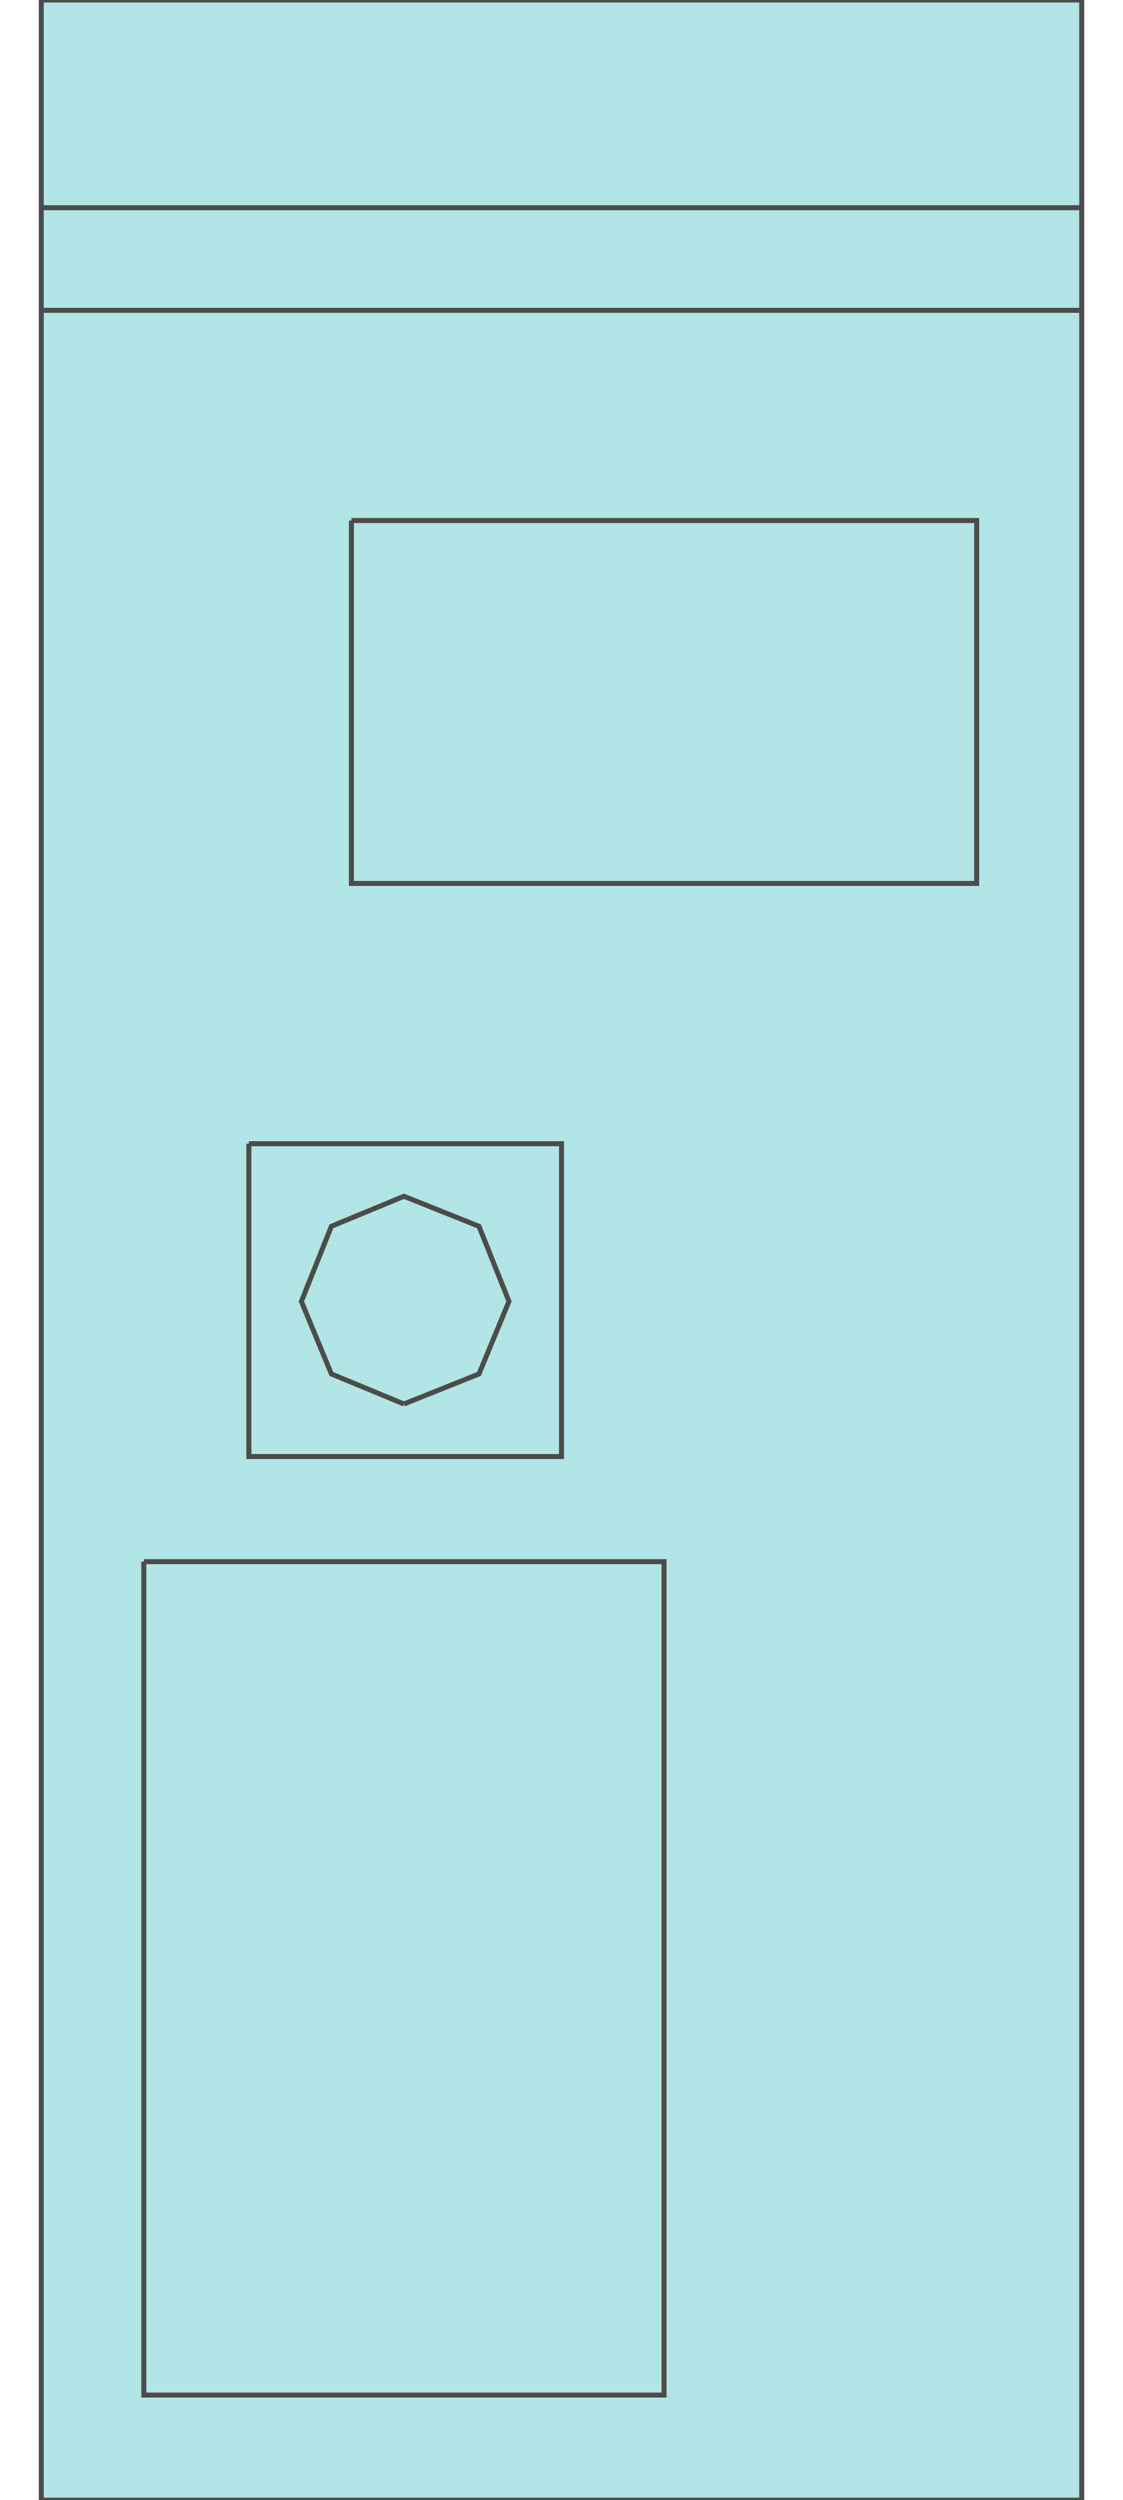 <!DOCTYPE svg PUBLIC "-//W3C//DTD SVG 20000303 Stylable//EN" "http://www.w3.org/TR/2000/03/WD-SVG-20000303/DTD/svg-20000303-stylable.dtd"><svg xmlns="http://www.w3.org/2000/svg" width="449px" height="999px" viewBox="0 0 416 999"><path style="fill:#b2e5e5;stroke:#4c4c4c;stroke-width:2" d="M0,0 l416,0 0,999 -416,0 0,-999z" /><path style="fill:none;stroke:#4c4c4c;stroke-width:2" d="M0,83 l416,0" /><path style="fill:none;stroke:#4c4c4c;stroke-width:2" d="M0,124 l416,0" /><path style="fill:none;stroke:#4c4c4c;stroke-width:2" d="M124,208 l250,0 0,145 -250,0 0,-145" /><path style="fill:none;stroke:#4c4c4c;stroke-width:2" d="M41,624 l208,0 0,333 -208,0 0,-333" /><path style="fill:none;stroke:#4c4c4c;stroke-width:2" d="M83,457 l125,0 0,125 -125,0 0,-125" /><path style="fill:none;stroke:#4c4c4c;stroke-width:2" d="M145,561 l-29,-12 -12,-29 12,-30 29,-12 30,12 12,30 -12,29 -30,12" /></svg>